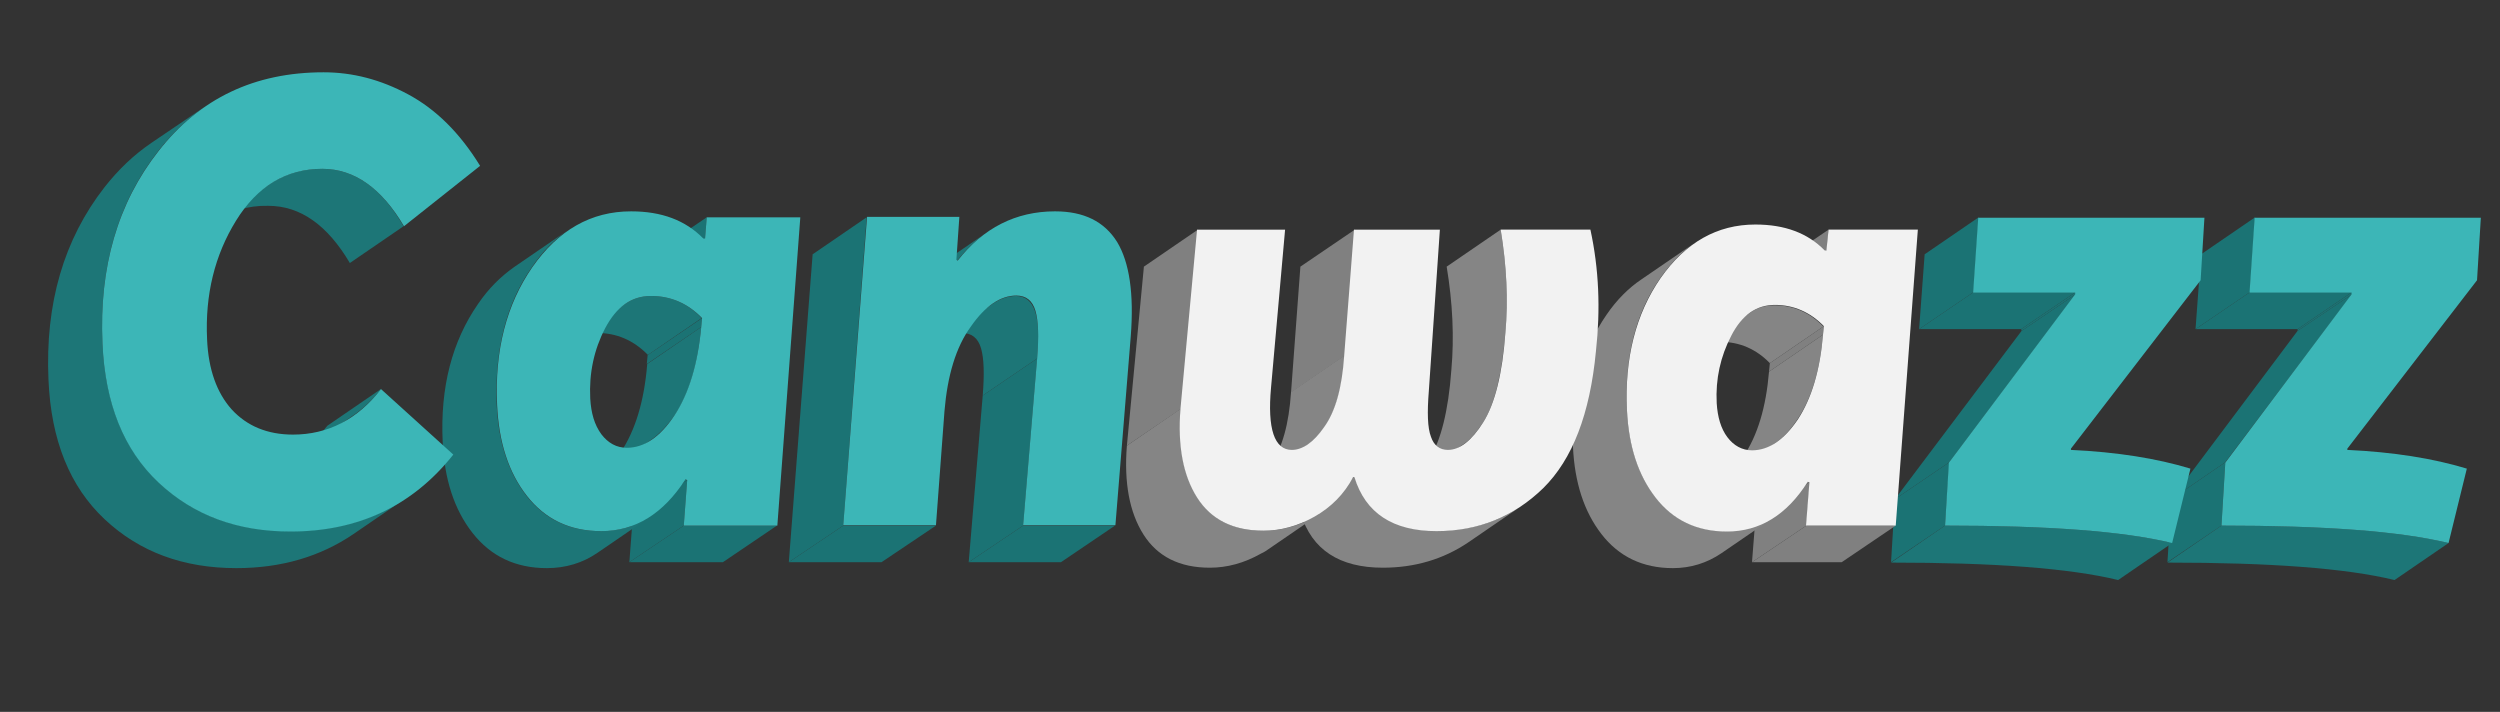 <?xml version="1.0" encoding="utf-8"?>
<!-- Generator: Adobe Illustrator 24.1.2, SVG Export Plug-In . SVG Version: 6.00 Build 0)  -->
<svg version="1.1" id="Layer_1" xmlns="http://www.w3.org/2000/svg" xmlns:xlink="http://www.w3.org/1999/xlink" x="0px" y="0px"
	 viewBox="0 0 587.9 167.4" style="enable-background:new 0 0 587.9 167.4;" xml:space="preserve">
<rect x="0" y="0" width="587.9" height="167.4" fill="#333333" stroke="none"/>
<style type="text/css">
	.st0{enable-background:new    ;}
	.st1{fill:#1B7374;}
	.st2{clip-path:url(#SVGID_2_);enable-background:new    ;}
	.st3{fill:#1D7677;}
	.st4{fill:#3CB6B7;}
	.st5{clip-path:url(#SVGID_4_);enable-background:new    ;}
	.st6{fill:#808080;}
	.st7{clip-path:url(#SVGID_6_);enable-background:new    ;}
	.st8{fill:#858585;}
	.st9{clip-path:url(#SVGID_8_);enable-background:new    ;}
	.st10{clip-path:url(#SVGID_10_);enable-background:new    ;}
	.st11{fill:#F2F2F2;}
	.st12{clip-path:url(#SVGID_12_);enable-background:new    ;}
	.st13{clip-path:url(#SVGID_14_);enable-background:new    ;}
	.st14{clip-path:url(#SVGID_16_);enable-background:new    ;}
	.st15{clip-path:url(#SVGID_18_);enable-background:new    ;}
	.st16{clip-path:url(#SVGID_20_);enable-background:new    ;}
	.st17{clip-path:url(#SVGID_22_);enable-background:new    ;}
	.st18{clip-path:url(#SVGID_24_);enable-background:new    ;}
	.st19{clip-path:url(#SVGID_26_);enable-background:new    ;}
	.st20{clip-path:url(#SVGID_28_);enable-background:new    ;}
	.st21{clip-path:url(#SVGID_30_);enable-background:new    ;}
	.st22{clip-path:url(#SVGID_32_);enable-background:new    ;}
	.st23{clip-path:url(#SVGID_34_);enable-background:new    ;}
</style>
<g>
	<g>
		<g class="st0">
			<g>
				<polygon class="st1" points="553.1,69.2 540.3,77.8 540.3,77.4 553.1,68.7 				"/>
			</g>
			<g>
				<polygon class="st1" points="553.1,68.7 540.3,77.4 516.3,77.4 529.1,68.7 				"/>
			</g>
			<g>
				<polygon class="st1" points="529.1,68.7 516.3,77.4 517.6,59.8 530.3,51.1 				"/>
			</g>
			<g>
				<polygon class="st1" points="523.3,108.7 510.6,117.4 540.3,77.8 553.1,69.2 				"/>
			</g>
			<g>
				<polygon class="st1" points="522.4,123.6 509.7,132.2 510.6,117.4 523.3,108.7 				"/>
			</g>
			<g class="st0">
				<defs>
					<path id="SVGID_1_" class="st0" d="M575.8,127.7l-12.7,8.7c-11.5-2.8-29.3-4.1-53.4-4.1l12.7-8.7
						C546.6,123.6,564.4,124.9,575.8,127.7z"/>
				</defs>
				<clipPath id="SVGID_2_">
					<use xlink:href="#SVGID_1_"  style="overflow:visible;"/>
				</clipPath>
				<g class="st2">
					<path class="st3" d="M575.8,127.7l-12.7,8.7c-11.5-2.8-29.3-4.1-53.4-4.1l12.7-8.7C546.6,123.6,564.4,124.9,575.8,127.7"/>
				</g>
			</g>
			<g>
				<path class="st4" d="M583.4,51.1l-0.9,14.8L552,105.5l0,0.3c10.8,0.5,20.2,2,28.1,4.4l-4.3,17.5c-11.5-2.8-29.3-4.1-53.4-4.1
					l0.9-14.8l29.7-39.6l0-0.4h-24l1.2-17.6H583.4z"/>
			</g>
		</g>
		<g class="st0">
			<g>
				<polygon class="st1" points="488.1,69.2 475.4,77.8 475.3,77.4 488.1,68.7 				"/>
			</g>
			<g>
				<polygon class="st1" points="488.1,68.7 475.3,77.4 451.3,77.4 464.1,68.7 				"/>
			</g>
			<g>
				<polygon class="st1" points="464.1,68.7 451.3,77.4 452.6,59.8 465.3,51.1 				"/>
			</g>
			<g>
				<polygon class="st1" points="458.4,108.7 445.6,117.4 475.4,77.8 488.1,69.2 				"/>
			</g>
			<g>
				<polygon class="st1" points="457.4,123.6 444.7,132.2 445.6,117.4 458.4,108.7 				"/>
			</g>
			<g class="st0">
				<defs>
					<path id="SVGID_3_" class="st0" d="M510.8,127.7l-12.7,8.7c-11.5-2.8-29.3-4.1-53.4-4.1l12.7-8.7
						C481.6,123.6,499.4,124.9,510.8,127.7z"/>
				</defs>
				<clipPath id="SVGID_4_">
					<use xlink:href="#SVGID_3_"  style="overflow:visible;"/>
				</clipPath>
				<g class="st5">
					<path class="st3" d="M510.8,127.7l-12.7,8.7c-11.5-2.8-29.3-4.1-53.4-4.1l12.7-8.7C481.6,123.6,499.4,124.9,510.8,127.7"/>
				</g>
			</g>
			<g>
				<path class="st4" d="M518.4,51.1l-0.9,14.8L487,105.5l0,0.3c10.8,0.5,20.2,2,28.1,4.4l-4.3,17.5c-11.5-2.8-29.3-4.1-53.4-4.1
					l0.9-14.8l29.7-39.6l0-0.4h-24l1.2-17.6H518.4z"/>
			</g>
		</g>
		<g class="st0">
			<g>
				<polygon class="st6" points="429.6,58.8 416.9,67.5 417.2,62.7 430,54 				"/>
			</g>
			<g>
				<polygon class="st6" points="428.7,78.7 416,87.4 416.2,85.4 428.9,76.7 				"/>
			</g>
			<g class="st0">
				<defs>
					<path id="SVGID_5_" class="st0" d="M398.9,82.2l12.7-8.7c1.7-1.2,3.6-1.7,5.7-1.7c4.5,0,8.3,1.7,11.5,5l-12.7,8.7
						c-3.2-3.3-7.1-5-11.5-5C402.5,80.5,400.6,81,398.9,82.2z"/>
				</defs>
				<clipPath id="SVGID_6_">
					<use xlink:href="#SVGID_5_"  style="overflow:visible;"/>
				</clipPath>
				<g class="st7">
					<path class="st8" d="M428.9,76.7l-12.7,8.7c-3.2-3.3-7.1-5-11.5-5c-2.1,0-4.1,0.6-5.7,1.7l12.7-8.7c1.7-1.2,3.6-1.7,5.7-1.7
						C421.8,71.8,425.7,73.4,428.9,76.7"/>
				</g>
			</g>
			<g>
				<polygon class="st6" points="425.6,113.3 412.8,122 412.4,121.9 425.1,113.2 				"/>
			</g>
			<g class="st0">
				<defs>
					<path id="SVGID_7_" class="st0" d="M417.6,104.1l-12.7,8.7c1.8-1.2,3.5-3.1,5.1-5.5c3.3-4.9,5.3-11.5,6-19.9l12.7-8.7
						c-0.7,8.3-2.7,15-6,19.9C421.1,101,419.4,102.9,417.6,104.1z"/>
				</defs>
				<clipPath id="SVGID_8_">
					<use xlink:href="#SVGID_7_"  style="overflow:visible;"/>
				</clipPath>
				<g class="st9">
					<path class="st8" d="M417.6,104.1l-12.7,8.7c1.8-1.2,3.5-3.1,5.1-5.5c3.3-4.9,5.3-11.5,6-19.9l12.7-8.7c-0.7,8.3-2.7,15-6,19.9
						C421.1,101,419.4,102.9,417.6,104.1"/>
				</g>
			</g>
			<g>
				<polygon class="st6" points="424.8,123.6 412,132.2 412.8,122 425.6,113.3 				"/>
			</g>
			<g>
				<polygon class="st6" points="445.8,123.6 433.1,132.2 412,132.2 424.8,123.6 				"/>
			</g>
			<g class="st0">
				<defs>
					<path id="SVGID_9_" class="st0" d="M417.5,121.4l-12.7,8.7c-3.4,2.3-7.2,3.5-11.4,3.5c-7.1,0-12.7-2.7-16.8-8
						c-4.1-5.3-6.3-12.1-6.7-20.5c-0.6-12.3,2.1-22.7,7.9-31.1c2.4-3.5,5.2-6.3,8.2-8.3l12.7-8.7c-3,2-5.7,4.8-8.2,8.3
						c-5.9,8.4-8.5,18.8-7.9,31.1c0.4,8.3,2.6,15.2,6.7,20.5c4.1,5.3,9.7,8,16.8,8C410.3,124.8,414.1,123.7,417.5,121.4z"/>
				</defs>
				<clipPath id="SVGID_10_">
					<use xlink:href="#SVGID_9_"  style="overflow:visible;"/>
				</clipPath>
				<g class="st10">
					<path class="st8" d="M417.5,121.4l-12.7,8.7c-3.4,2.3-7.2,3.5-11.4,3.5c-7.1,0-12.7-2.7-16.8-8c-4.1-5.3-6.3-12.1-6.7-20.5
						c-0.6-12.3,2.1-22.7,7.9-31.1c2.4-3.5,5.2-6.3,8.2-8.3l12.7-8.7c-3,2-5.7,4.8-8.2,8.3c-5.9,8.4-8.5,18.8-7.9,31.1
						c0.4,8.3,2.6,15.2,6.7,20.5c4.1,5.3,9.7,8,16.8,8C410.3,124.8,414.1,123.7,417.5,121.4"/>
				</g>
			</g>
			<g>
				<path class="st11" d="M430,54H451l-5.2,69.6h-21.1l0.8-10.2l-0.4-0.1c-4.9,7.8-11.3,11.7-19,11.7c-7.1,0-12.7-2.7-16.8-8
					c-4.1-5.3-6.3-12.1-6.7-20.5c-0.6-12.3,2.1-22.7,7.9-31.1c5.9-8.4,13.3-12.6,22.3-12.6c6.9,0,12.3,2,16.3,6.1h0.4L430,54z
					 M428.7,78.7l0.2-2c-3.2-3.3-7.1-5-11.5-5c-4.4,0-7.8,2.4-10.3,7.3c-2.5,4.8-3.7,10.1-3.4,15.8c0.2,3.3,1,6,2.5,8
					c1.5,2,3.5,3.1,5.8,3.1c3.9,0,7.5-2.4,10.8-7.3C426,93.7,428,87.1,428.7,78.7"/>
			</g>
		</g>
		<g class="st0">
			<g class="st0">
				<defs>
					<path id="SVGID_11_" class="st0" d="M344.1,104.5l-12.7,8.7c1.6-1.1,3.1-2.8,4.7-5.2c2.7-4.3,4.5-11.3,5.2-21
						c0.7-7.7,0.3-15.8-1.1-24.3l12.7-8.7c1.4,8.5,1.8,16.6,1.1,24.3c-0.8,9.7-2.5,16.7-5.2,21C347.2,101.7,345.7,103.5,344.1,104.5
						z"/>
				</defs>
				<clipPath id="SVGID_12_">
					<use xlink:href="#SVGID_11_"  style="overflow:visible;"/>
				</clipPath>
				<g class="st12">
					<path class="st8" d="M344.1,104.5l-12.7,8.7c1.6-1.1,3.1-2.8,4.7-5.2c2.7-4.3,4.5-11.3,5.2-21c0.7-7.7,0.3-15.8-1.1-24.3
						l12.7-8.7c1.4,8.5,1.8,16.6,1.1,24.3c-0.8,9.7-2.5,16.7-5.2,21C347.2,101.7,345.7,103.5,344.1,104.5"/>
				</g>
			</g>
			<g>
				<polygon class="st6" points="316.3,83.6 303.6,92.3 305.8,62.7 318.6,54 				"/>
			</g>
			<g>
				<polygon class="st6" points="318.6,112.2 305.8,120.9 305.6,120.9 318.3,112.2 				"/>
			</g>
			<g class="st0">
				<defs>
					<path id="SVGID_13_" class="st0" d="M357.9,118.9l-12.7,8.7c-5.8,3.9-12.5,5.9-20,5.9c-10.2,0-16.7-4.2-19.3-12.7l12.7-8.7
						c2.6,8.4,9,12.7,19.3,12.7C345.4,124.8,352.1,122.9,357.9,118.9z"/>
				</defs>
				<clipPath id="SVGID_14_">
					<use xlink:href="#SVGID_13_"  style="overflow:visible;"/>
				</clipPath>
				<g class="st13">
					<path class="st8" d="M357.9,118.9l-12.7,8.7c-5.8,3.9-12.5,5.9-20,5.9c-10.2,0-16.7-4.2-19.3-12.7l12.7-8.7
						c2.6,8.4,9,12.7,19.3,12.7C345.4,124.8,352.1,122.9,357.9,118.9"/>
				</g>
			</g>
			<g class="st0">
				<defs>
					<path id="SVGID_15_" class="st0" d="M307.6,104.5l-12.7,8.7c1.3-0.9,2.6-2.3,4-4.2c2.6-3.6,4.2-9.2,4.7-16.8l12.7-8.7
						c-0.6,7.6-2.2,13.2-4.7,16.8C310.2,102.2,308.9,103.6,307.6,104.5z"/>
				</defs>
				<clipPath id="SVGID_16_">
					<use xlink:href="#SVGID_15_"  style="overflow:visible;"/>
				</clipPath>
				<g class="st14">
					<path class="st8" d="M307.6,104.5l-12.7,8.7c1.3-0.9,2.6-2.3,4-4.2c2.6-3.6,4.2-9.2,4.7-16.8l12.7-8.7
						c-0.6,7.6-2.2,13.2-4.7,16.8C310.2,102.2,308.9,103.6,307.6,104.5"/>
				</g>
			</g>
			<g>
				<polygon class="st6" points="277.8,96.1 265,104.8 269,62.7 281.7,54 				"/>
			</g>
			<g class="st0">
				<defs>
					<path id="SVGID_17_" class="st0" d="M310.9,120.5l-12.7,8.7c-0.5,0.4-1.1,0.7-1.7,1c-3.9,2.2-7.9,3.3-12,3.3
						c-7.1,0-12.3-2.6-15.6-7.8c-3.3-5.2-4.6-12.2-3.9-20.9l12.7-8.7c-0.7,8.7,0.6,15.7,3.9,20.9c3.3,5.2,8.5,7.8,15.6,7.8
						c4.1,0,8.1-1.1,12-3.3C309.8,121.2,310.4,120.8,310.9,120.5z"/>
				</defs>
				<clipPath id="SVGID_18_">
					<use xlink:href="#SVGID_17_"  style="overflow:visible;"/>
				</clipPath>
				<g class="st15">
					<path class="st8" d="M310.9,120.5l-12.7,8.7c-0.5,0.4-1.1,0.7-1.7,1c-3.9,2.2-7.9,3.3-12,3.3c-7.1,0-12.3-2.6-15.6-7.8
						c-3.3-5.2-4.6-12.2-3.9-20.9l12.7-8.7c-0.7,8.7,0.6,15.7,3.9,20.9c3.3,5.2,8.5,7.8,15.6,7.8c4.1,0,8.1-1.1,12-3.3
						C309.8,121.2,310.4,120.8,310.9,120.5"/>
				</g>
			</g>
			<g>
				<path class="st11" d="M374,54c2,9.2,2.4,18.7,1.3,28.6c-1.4,14.7-5.5,25.4-12.4,32.2c-6.9,6.7-15.2,10.1-25.1,10.1
					c-10.2,0-16.7-4.2-19.3-12.7h-0.3c-2.1,4-5.2,7.1-9.1,9.3c-3.9,2.2-7.9,3.3-12,3.3c-7.1,0-12.3-2.6-15.6-7.8
					c-3.3-5.2-4.6-12.2-3.9-20.9l3.9-42.1h20.7l-3.3,37.1c-0.9,9.8,0.8,14.7,4.9,14.7c2.5,0,5.1-1.8,7.6-5.4
					c2.6-3.6,4.2-9.2,4.7-16.8l2.3-29.6h20.2L336,92c-0.4,5-0.3,8.6,0.5,10.7c0.7,2.1,2.1,3.1,4,3.1c2.8,0,5.6-2.2,8.3-6.5
					c2.7-4.3,4.5-11.3,5.2-21c0.7-7.7,0.3-15.8-1.1-24.3H374z"/>
			</g>
		</g>
		<g class="st0">
			<g class="st0">
				<defs>
					<path id="SVGID_19_" class="st0" d="M220.8,80.1l12.7-8.7c1.8-1.2,3.6-1.8,5.5-1.8c2.2,0,3.7,1.2,4.5,3.6
						c0.7,2.4,0.9,6.1,0.4,11.1L231.1,93c0.4-5,0.3-8.7-0.4-11.1c-0.7-2.4-2.2-3.6-4.5-3.6C224.4,78.3,222.6,78.9,220.8,80.1z"/>
				</defs>
				<clipPath id="SVGID_20_">
					<use xlink:href="#SVGID_19_"  style="overflow:visible;"/>
				</clipPath>
				<g class="st16">
					<path class="st3" d="M243.9,84.3L231.1,93c0.4-5,0.3-8.7-0.4-11.1c-0.7-2.4-2.2-3.6-4.5-3.6c-1.9,0-3.7,0.6-5.5,1.8l12.7-8.7
						c1.8-1.2,3.6-1.8,5.5-1.8c2.2,0,3.7,1.2,4.5,3.6C244.2,75.5,244.3,79.2,243.9,84.3"/>
				</g>
			</g>
			<g class="st0">
				<defs>
					<path id="SVGID_21_" class="st0" d="M219.6,63.2l12.7-8.7c-2.6,1.8-5,4.1-7.2,6.8L212.3,70C214.6,67.2,217,64.9,219.6,63.2z"/>
				</defs>
				<clipPath id="SVGID_22_">
					<use xlink:href="#SVGID_21_"  style="overflow:visible;"/>
				</clipPath>
				<g class="st17">
					<path class="st3" d="M225.1,61.3L212.3,70c2.2-2.8,4.6-5.1,7.2-6.8l12.7-8.7C229.7,56.3,227.3,58.5,225.1,61.3"/>
				</g>
			</g>
			<g>
				<polygon class="st1" points="240.6,123.6 227.8,132.2 231.1,93 243.9,84.3 				"/>
			</g>
			<g>
				<polygon class="st1" points="262.2,123.6 249.5,132.2 227.8,132.2 240.6,123.6 				"/>
			</g>
			<g>
				<polygon class="st1" points="198.3,123.6 185.5,132.2 191.1,59.8 203.8,51.1 				"/>
			</g>
			<g>
				<polygon class="st1" points="220.1,123.6 207.3,132.2 185.5,132.2 198.3,123.6 				"/>
			</g>
			<g>
				<path class="st4" d="M248.1,49.7c6.8,0,11.6,2.4,14.6,7.2c2.9,4.8,4,12.2,3.2,22.3l-3.6,44.3h-21.7l3.3-39.3
					c0.4-5,0.3-8.7-0.4-11.1c-0.7-2.4-2.2-3.6-4.5-3.6c-3.7,0-7.3,2.4-10.7,7.3c-3.5,4.8-5.5,11.5-6.2,19.9l-2,26.8h-21.8l5.6-72.5
					h21.7l-0.7,10.1l0.3,0.2C231.2,53.6,238.9,49.7,248.1,49.7z"/>
			</g>
		</g>
		<g class="st0">
			<g>
				<polygon class="st1" points="165.8,56.1 153.1,64.8 153.4,59.8 166.2,51.1 				"/>
			</g>
			<g>
				<polygon class="st1" points="164.9,76.9 152.1,85.6 152.3,83.5 165.1,74.8 				"/>
			</g>
			<g class="st0">
				<defs>
					<path id="SVGID_23_" class="st0" d="M134.3,80.1l12.7-8.7c1.8-1.2,3.8-1.8,6-1.8c4.7,0,8.7,1.7,12,5.2l-12.7,8.7
						c-3.4-3.5-7.4-5.2-12-5.2C138.1,78.3,136.1,78.9,134.3,80.1z"/>
				</defs>
				<clipPath id="SVGID_24_">
					<use xlink:href="#SVGID_23_"  style="overflow:visible;"/>
				</clipPath>
				<g class="st18">
					<path class="st3" d="M165.1,74.8l-12.7,8.7c-3.4-3.5-7.4-5.2-12-5.2c-2.2,0-4.2,0.6-6,1.8l12.7-8.7c1.8-1.2,3.8-1.8,6-1.8
						C157.7,69.6,161.7,71.3,165.1,74.8"/>
				</g>
			</g>
			<g>
				<polygon class="st1" points="161.6,112.9 148.8,121.6 148.4,121.4 161.1,112.7 				"/>
			</g>
			<g class="st0">
				<defs>
					<path id="SVGID_25_" class="st0" d="M153.3,103.3l-12.7,8.7c1.9-1.3,3.7-3.2,5.4-5.7c3.4-5.1,5.5-12,6.2-20.7l12.7-8.7
						c-0.8,8.7-2.8,15.6-6.2,20.7C156.9,100.1,155.1,102,153.3,103.3z"/>
				</defs>
				<clipPath id="SVGID_26_">
					<use xlink:href="#SVGID_25_"  style="overflow:visible;"/>
				</clipPath>
				<g class="st19">
					<path class="st3" d="M153.3,103.3l-12.7,8.7c1.9-1.3,3.7-3.2,5.4-5.7c3.4-5.1,5.5-12,6.2-20.7l12.7-8.7
						c-0.8,8.7-2.8,15.6-6.2,20.7C156.9,100.1,155.1,102,153.3,103.3"/>
				</g>
			</g>
			<g>
				<polygon class="st1" points="160.8,123.6 148,132.2 148.8,121.6 161.6,112.9 				"/>
			</g>
			<g>
				<polygon class="st1" points="182.7,123.6 170,132.2 148,132.2 160.8,123.6 				"/>
			</g>
			<g class="st0">
				<defs>
					<path id="SVGID_27_" class="st0" d="M153.2,121.3l-12.7,8.7c-3.5,2.4-7.5,3.6-11.9,3.6c-7.4,0-13.2-2.8-17.5-8.3
						c-4.3-5.5-6.6-12.6-7-21.4c-0.6-12.8,2.2-23.6,8.3-32.4c2.5-3.7,5.4-6.5,8.5-8.7l12.7-8.7c-3.1,2.1-6,5-8.5,8.7
						c-6.1,8.7-8.8,19.5-8.3,32.4c0.4,8.7,2.7,15.8,7,21.4c4.3,5.5,10.1,8.3,17.5,8.3C145.7,124.9,149.7,123.7,153.2,121.3z"/>
				</defs>
				<clipPath id="SVGID_28_">
					<use xlink:href="#SVGID_27_"  style="overflow:visible;"/>
				</clipPath>
				<g class="st20">
					<path class="st3" d="M153.2,121.3l-12.7,8.7c-3.5,2.4-7.5,3.6-11.9,3.6c-7.4,0-13.2-2.8-17.5-8.3c-4.3-5.5-6.6-12.6-7-21.4
						c-0.6-12.8,2.2-23.6,8.3-32.4c2.5-3.7,5.4-6.5,8.5-8.7l12.7-8.7c-3.1,2.1-6,5-8.5,8.7c-6.1,8.7-8.8,19.5-8.3,32.4
						c0.4,8.7,2.7,15.8,7,21.4c4.3,5.5,10.1,8.3,17.5,8.3C145.7,124.9,149.7,123.7,153.2,121.3"/>
				</g>
			</g>
			<g>
				<path class="st4" d="M166.2,51.1h22l-5.4,72.5h-22l0.8-10.7l-0.4-0.2c-5.2,8.1-11.8,12.2-19.8,12.2c-7.4,0-13.2-2.8-17.5-8.3
					c-4.3-5.5-6.6-12.6-7-21.4c-0.6-12.8,2.2-23.6,8.3-32.4c6.1-8.7,13.8-13.1,23.2-13.1c7.2,0,12.8,2.1,17,6.4h0.4L166.2,51.1z
					 M164.9,76.9l0.2-2.1c-3.4-3.5-7.4-5.2-12-5.2c-4.6,0-8.1,2.5-10.8,7.6c-2.6,5-3.8,10.5-3.5,16.5c0.2,3.5,1,6.2,2.6,8.4
					c1.6,2.1,3.6,3.2,6,3.2c4.1,0,7.8-2.5,11.2-7.6C162,92.5,164.1,85.6,164.9,76.9"/>
			</g>
		</g>
		<g class="st0">
			<g class="st0">
				<defs>
					<path id="SVGID_29_" class="st0" d="M50.5,52.1l12.7-8.7c3.6-2.5,7.8-3.7,12.5-3.7c7.6,0,14,4.5,19.2,13.5l-12.7,8.7
						c-5.3-9-11.7-13.5-19.2-13.5C58.3,48.3,54.2,49.6,50.5,52.1z"/>
				</defs>
				<clipPath id="SVGID_30_">
					<use xlink:href="#SVGID_29_"  style="overflow:visible;"/>
				</clipPath>
				<g class="st21">
					<path class="st3" d="M95,53.2l-12.7,8.7c-5.3-9-11.7-13.5-19.2-13.5c-4.7,0-8.9,1.2-12.5,3.7l12.7-8.7
						c3.6-2.5,7.8-3.7,12.5-3.7C83.4,39.7,89.8,44.2,95,53.2"/>
				</g>
			</g>
			<g class="st0">
				<defs>
					<path id="SVGID_31_" class="st0" d="M82.9,97.8l-12.7,8.7c2.4-1.7,4.7-3.8,6.8-6.4l12.7-8.7C87.6,94,85.3,96.2,82.9,97.8z"/>
				</defs>
				<clipPath id="SVGID_32_">
					<use xlink:href="#SVGID_31_"  style="overflow:visible;"/>
				</clipPath>
				<g class="st22">
					<path class="st3" d="M82.9,97.8l-12.7,8.7c2.4-1.7,4.7-3.8,6.8-6.4l12.7-8.7C87.6,94,85.3,96.2,82.9,97.8"/>
				</g>
			</g>
			<g class="st0">
				<defs>
					<path id="SVGID_33_" class="st0" d="M95.8,116.9l-12.7,8.7c-7.8,5.3-17,8-27.5,8c-12.5,0-22.8-3.8-31-11.5
						c-8.2-7.7-12.6-18.6-13.2-32.8C10.6,71.4,15,56.3,24.6,44c3.3-4.2,6.9-7.6,11-10.4L48.3,25c-4,2.8-7.7,6.2-11,10.4
						c-9.6,12.2-14,27.3-13.2,45.2c0.6,14.2,5.1,25.2,13.2,32.8c8.1,7.7,18.5,11.5,31,11.5C78.9,124.9,88.1,122.2,95.8,116.9z"/>
				</defs>
				<clipPath id="SVGID_34_">
					<use xlink:href="#SVGID_33_"  style="overflow:visible;"/>
				</clipPath>
				<g class="st23">
					<path class="st3" d="M95.8,116.9l-12.7,8.7c-7.8,5.3-17,8-27.5,8c-12.5,0-22.8-3.8-31-11.5c-8.2-7.7-12.6-18.6-13.2-32.8
						C10.6,71.4,15,56.3,24.6,44c3.3-4.2,6.9-7.6,11-10.4L48.3,25c-4,2.8-7.7,6.2-11,10.4c-9.6,12.2-14,27.3-13.2,45.2
						c0.6,14.2,5.1,25.2,13.2,32.8c8.1,7.7,18.5,11.5,31,11.5C78.9,124.9,88.1,122.2,95.8,116.9"/>
				</g>
			</g>
			<g>
				<path class="st4" d="M76.1,17c6.8,0,13.4,1.7,19.9,5.2c6.5,3.5,12.1,9,16.9,16.8L95,53.2c-5.3-9-11.7-13.5-19.2-13.5
					c-8.5,0-15.3,4.1-20.3,12.2c-5,8.1-7.3,17.4-6.8,27.9c0.3,7.1,2.3,12.6,5.8,16.5c3.6,3.9,8.4,5.9,14.4,5.9
					c8.2,0,15.2-3.6,20.7-10.7l17,15.4c-9.6,12.1-22.4,18.1-38.3,18.1c-12.5,0-22.8-3.8-31-11.5c-8.2-7.7-12.6-18.6-13.2-32.8
					c-0.8-17.9,3.6-33,13.2-45.2C47,23.1,59.9,17,76.1,17z"/>
			</g>
		</g>
	</g>
</g>
</svg>
